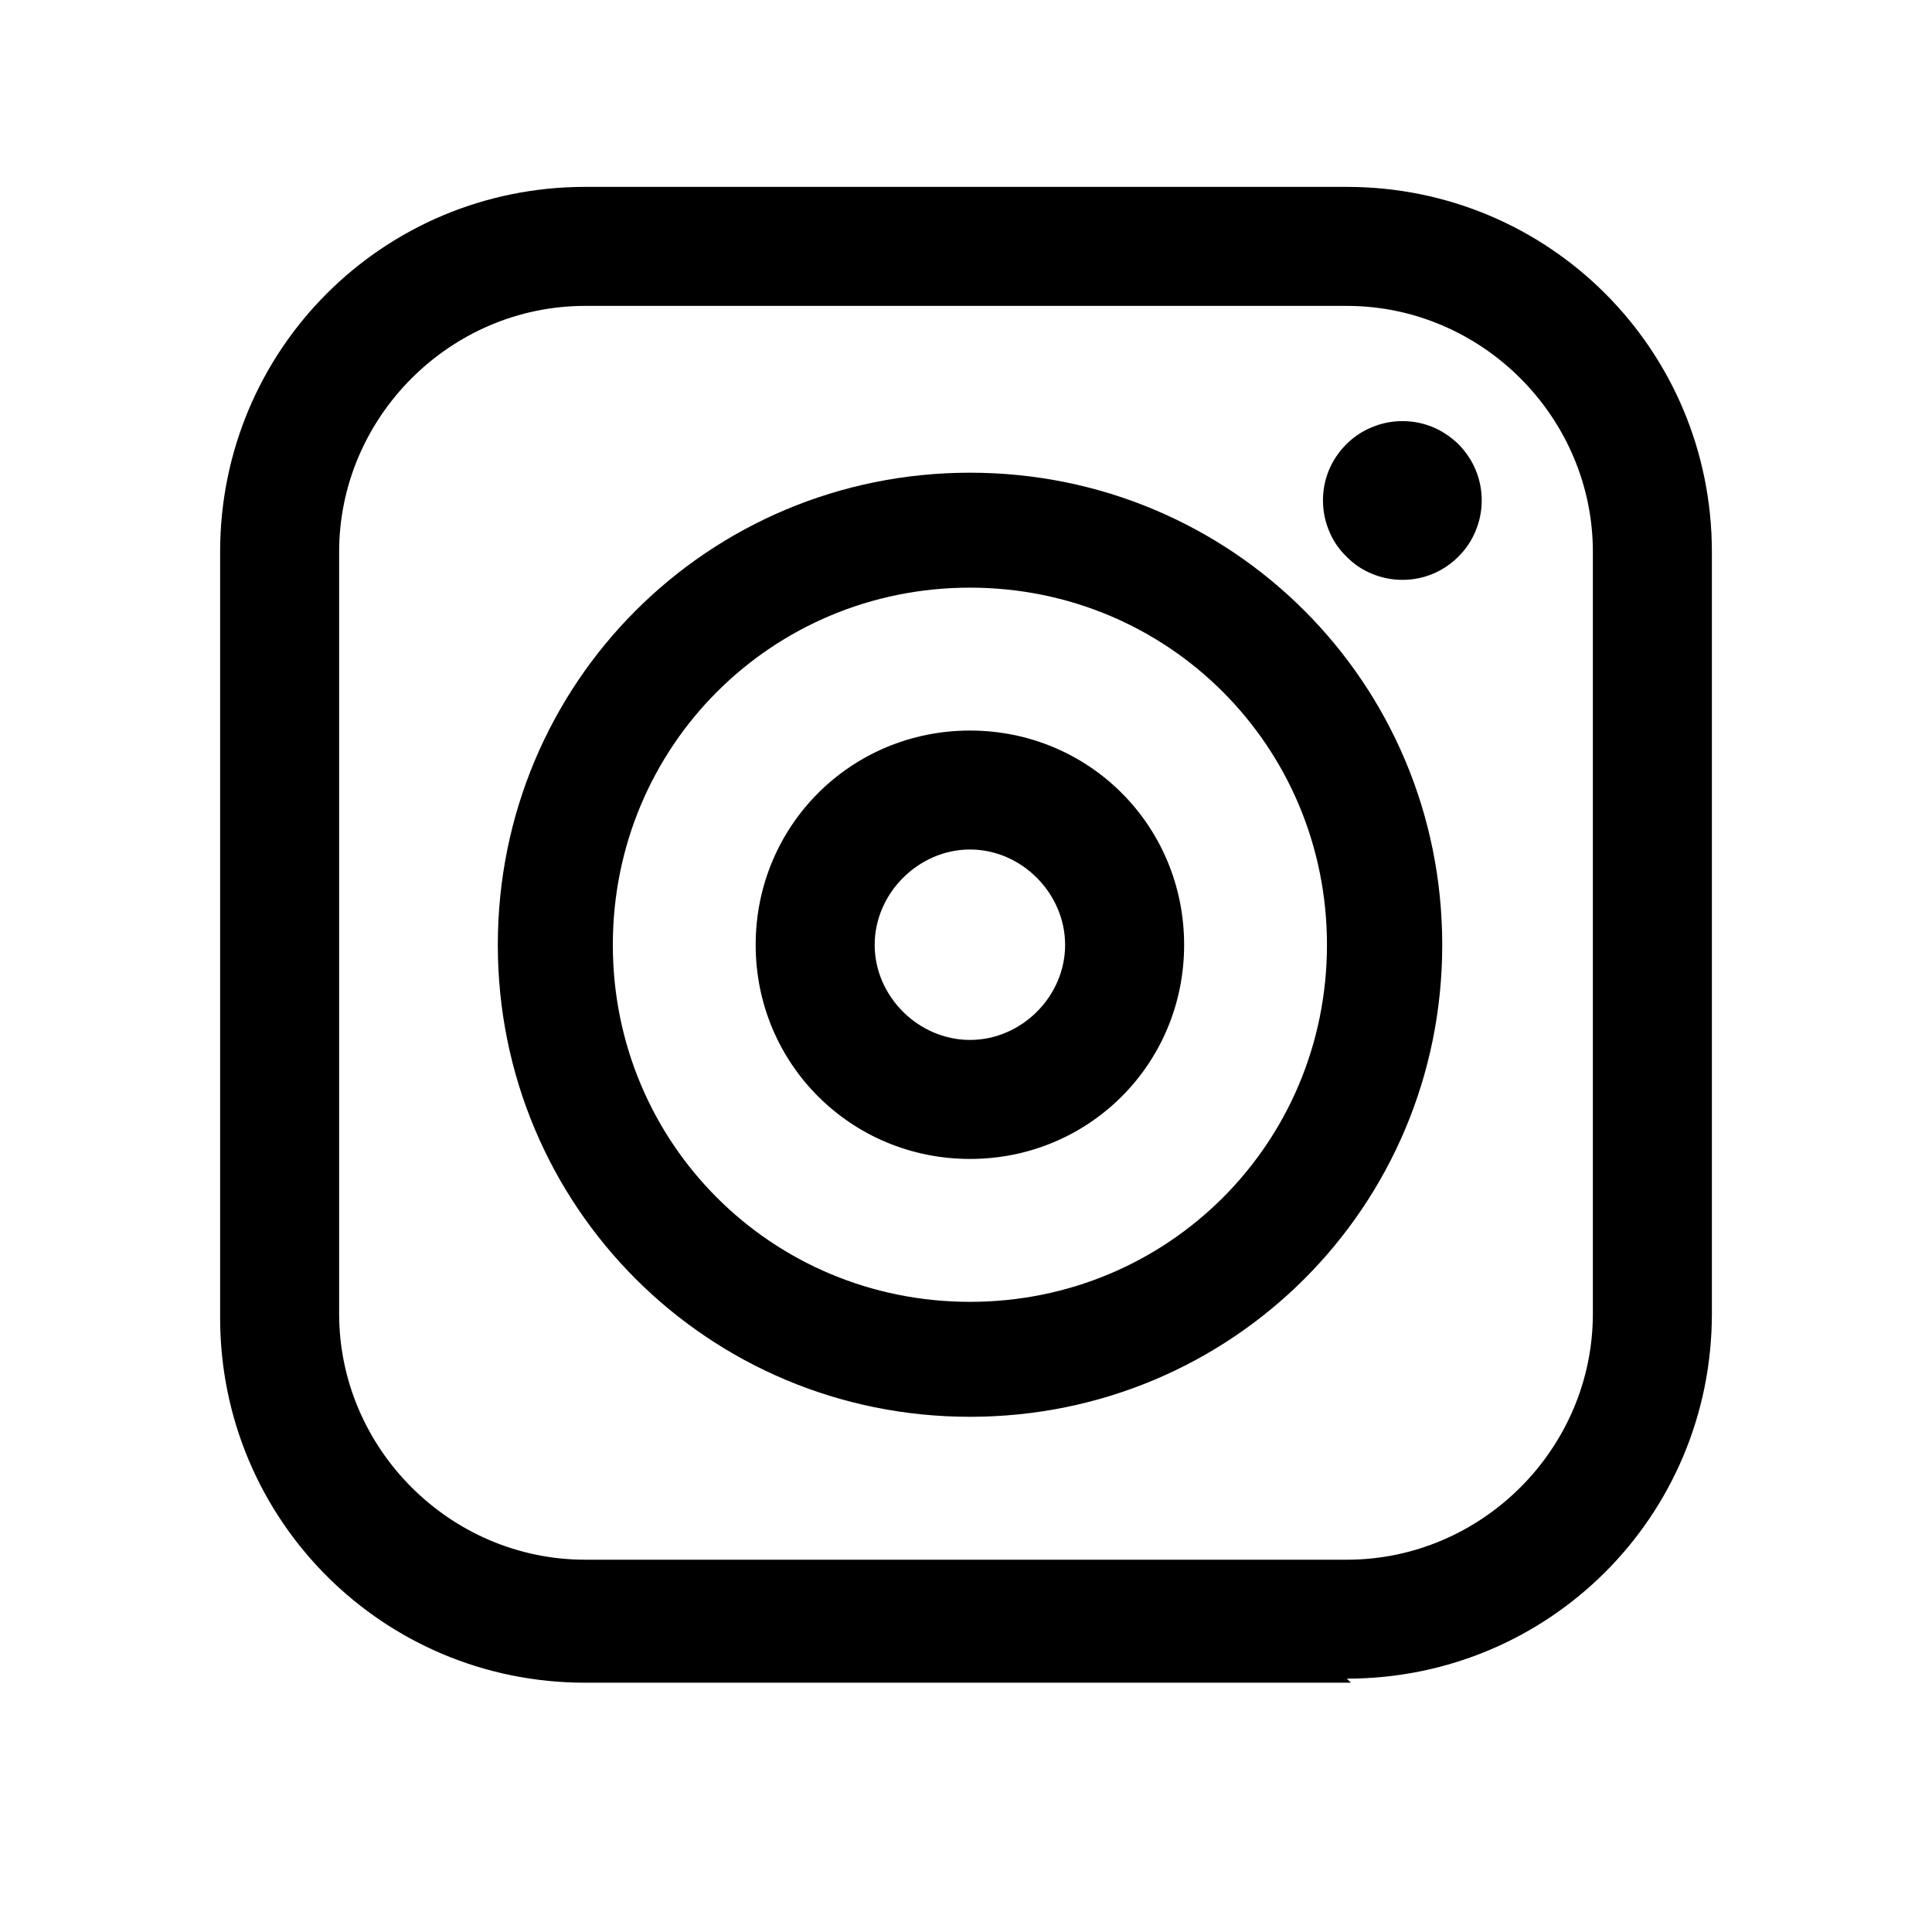 <svg xmlns="http://www.w3.org/2000/svg" xmlns:xlink="http://www.w3.org/1999/xlink" width="40" zoomAndPan="magnify" viewBox="0 0 30 30" height="40" preserveAspectRatio="xMidYMid meet" version="1.0"><defs><clipPath id="13054f7407"><path d="M 3.387 2.902 L 26.613 2.902 L 26.613 26.129 L 3.387 26.129 Z M 3.387 2.902 " clip-rule="nonzero"/></clipPath></defs><g clip-path="url(#13054f7407)"><path fill="#000000" d="M 20.977 26.129 L 9.086 26.129 C 5.945 26.129 3.418 23.602 3.418 20.461 L 3.418 8.57 C 3.418 5.43 5.945 2.902 9.086 2.902 L 20.914 2.902 C 24.055 2.902 26.582 5.43 26.582 8.57 L 26.582 20.398 C 26.582 23.543 24.055 26.066 20.914 26.066 Z M 9.086 4.75 C 6.992 4.75 5.266 6.477 5.266 8.57 L 5.266 20.398 C 5.266 22.496 6.992 24.219 9.086 24.219 L 20.914 24.219 C 23.008 24.219 24.734 22.496 24.734 20.398 L 24.734 8.57 C 24.734 6.477 23.008 4.75 20.914 4.75 Z M 9.086 4.75 " fill-opacity="1" fill-rule="nonzero"/></g><path fill="#000000" d="M 15.062 22 C 10.996 22 7.73 18.734 7.73 14.672 C 7.73 10.605 10.996 7.34 15.062 7.34 C 19.129 7.34 22.395 10.605 22.395 14.672 C 22.395 18.734 19.129 22 15.062 22 Z M 15.062 9.125 C 11.98 9.125 9.516 11.59 9.516 14.672 C 9.516 17.75 11.98 20.215 15.062 20.215 C 18.141 20.215 20.605 17.75 20.605 14.672 C 20.605 11.59 18.141 9.125 15.062 9.125 Z M 15.062 9.125 " fill-opacity="1" fill-rule="nonzero"/><path fill="#000000" d="M 15.062 17.996 C 13.215 17.996 11.734 16.52 11.734 14.672 C 11.734 12.82 13.215 11.344 15.062 11.344 C 16.91 11.344 18.387 12.82 18.387 14.672 C 18.387 16.52 16.91 17.996 15.062 17.996 Z M 15.062 13.191 C 14.262 13.191 13.582 13.871 13.582 14.672 C 13.582 15.473 14.262 16.148 15.062 16.148 C 15.863 16.148 16.539 15.473 16.539 14.672 C 16.539 13.871 15.863 13.191 15.062 13.191 Z M 15.062 13.191 " fill-opacity="1" fill-rule="nonzero"/><path fill="#000000" d="M 23.008 7.77 C 23.008 7.934 22.977 8.09 22.914 8.242 C 22.852 8.395 22.762 8.527 22.648 8.641 C 22.531 8.758 22.398 8.848 22.25 8.91 C 22.098 8.973 21.941 9.004 21.777 9.004 C 21.613 9.004 21.457 8.973 21.305 8.91 C 21.152 8.848 21.02 8.758 20.906 8.641 C 20.789 8.527 20.699 8.395 20.637 8.242 C 20.574 8.09 20.543 7.934 20.543 7.77 C 20.543 7.605 20.574 7.449 20.637 7.297 C 20.699 7.148 20.789 7.016 20.906 6.898 C 21.02 6.785 21.152 6.695 21.305 6.633 C 21.457 6.57 21.613 6.539 21.777 6.539 C 21.941 6.539 22.098 6.57 22.25 6.633 C 22.398 6.695 22.531 6.785 22.648 6.898 C 22.762 7.016 22.852 7.148 22.914 7.297 C 22.977 7.449 23.008 7.605 23.008 7.77 Z M 23.008 7.77 " fill-opacity="1" fill-rule="nonzero"/></svg>